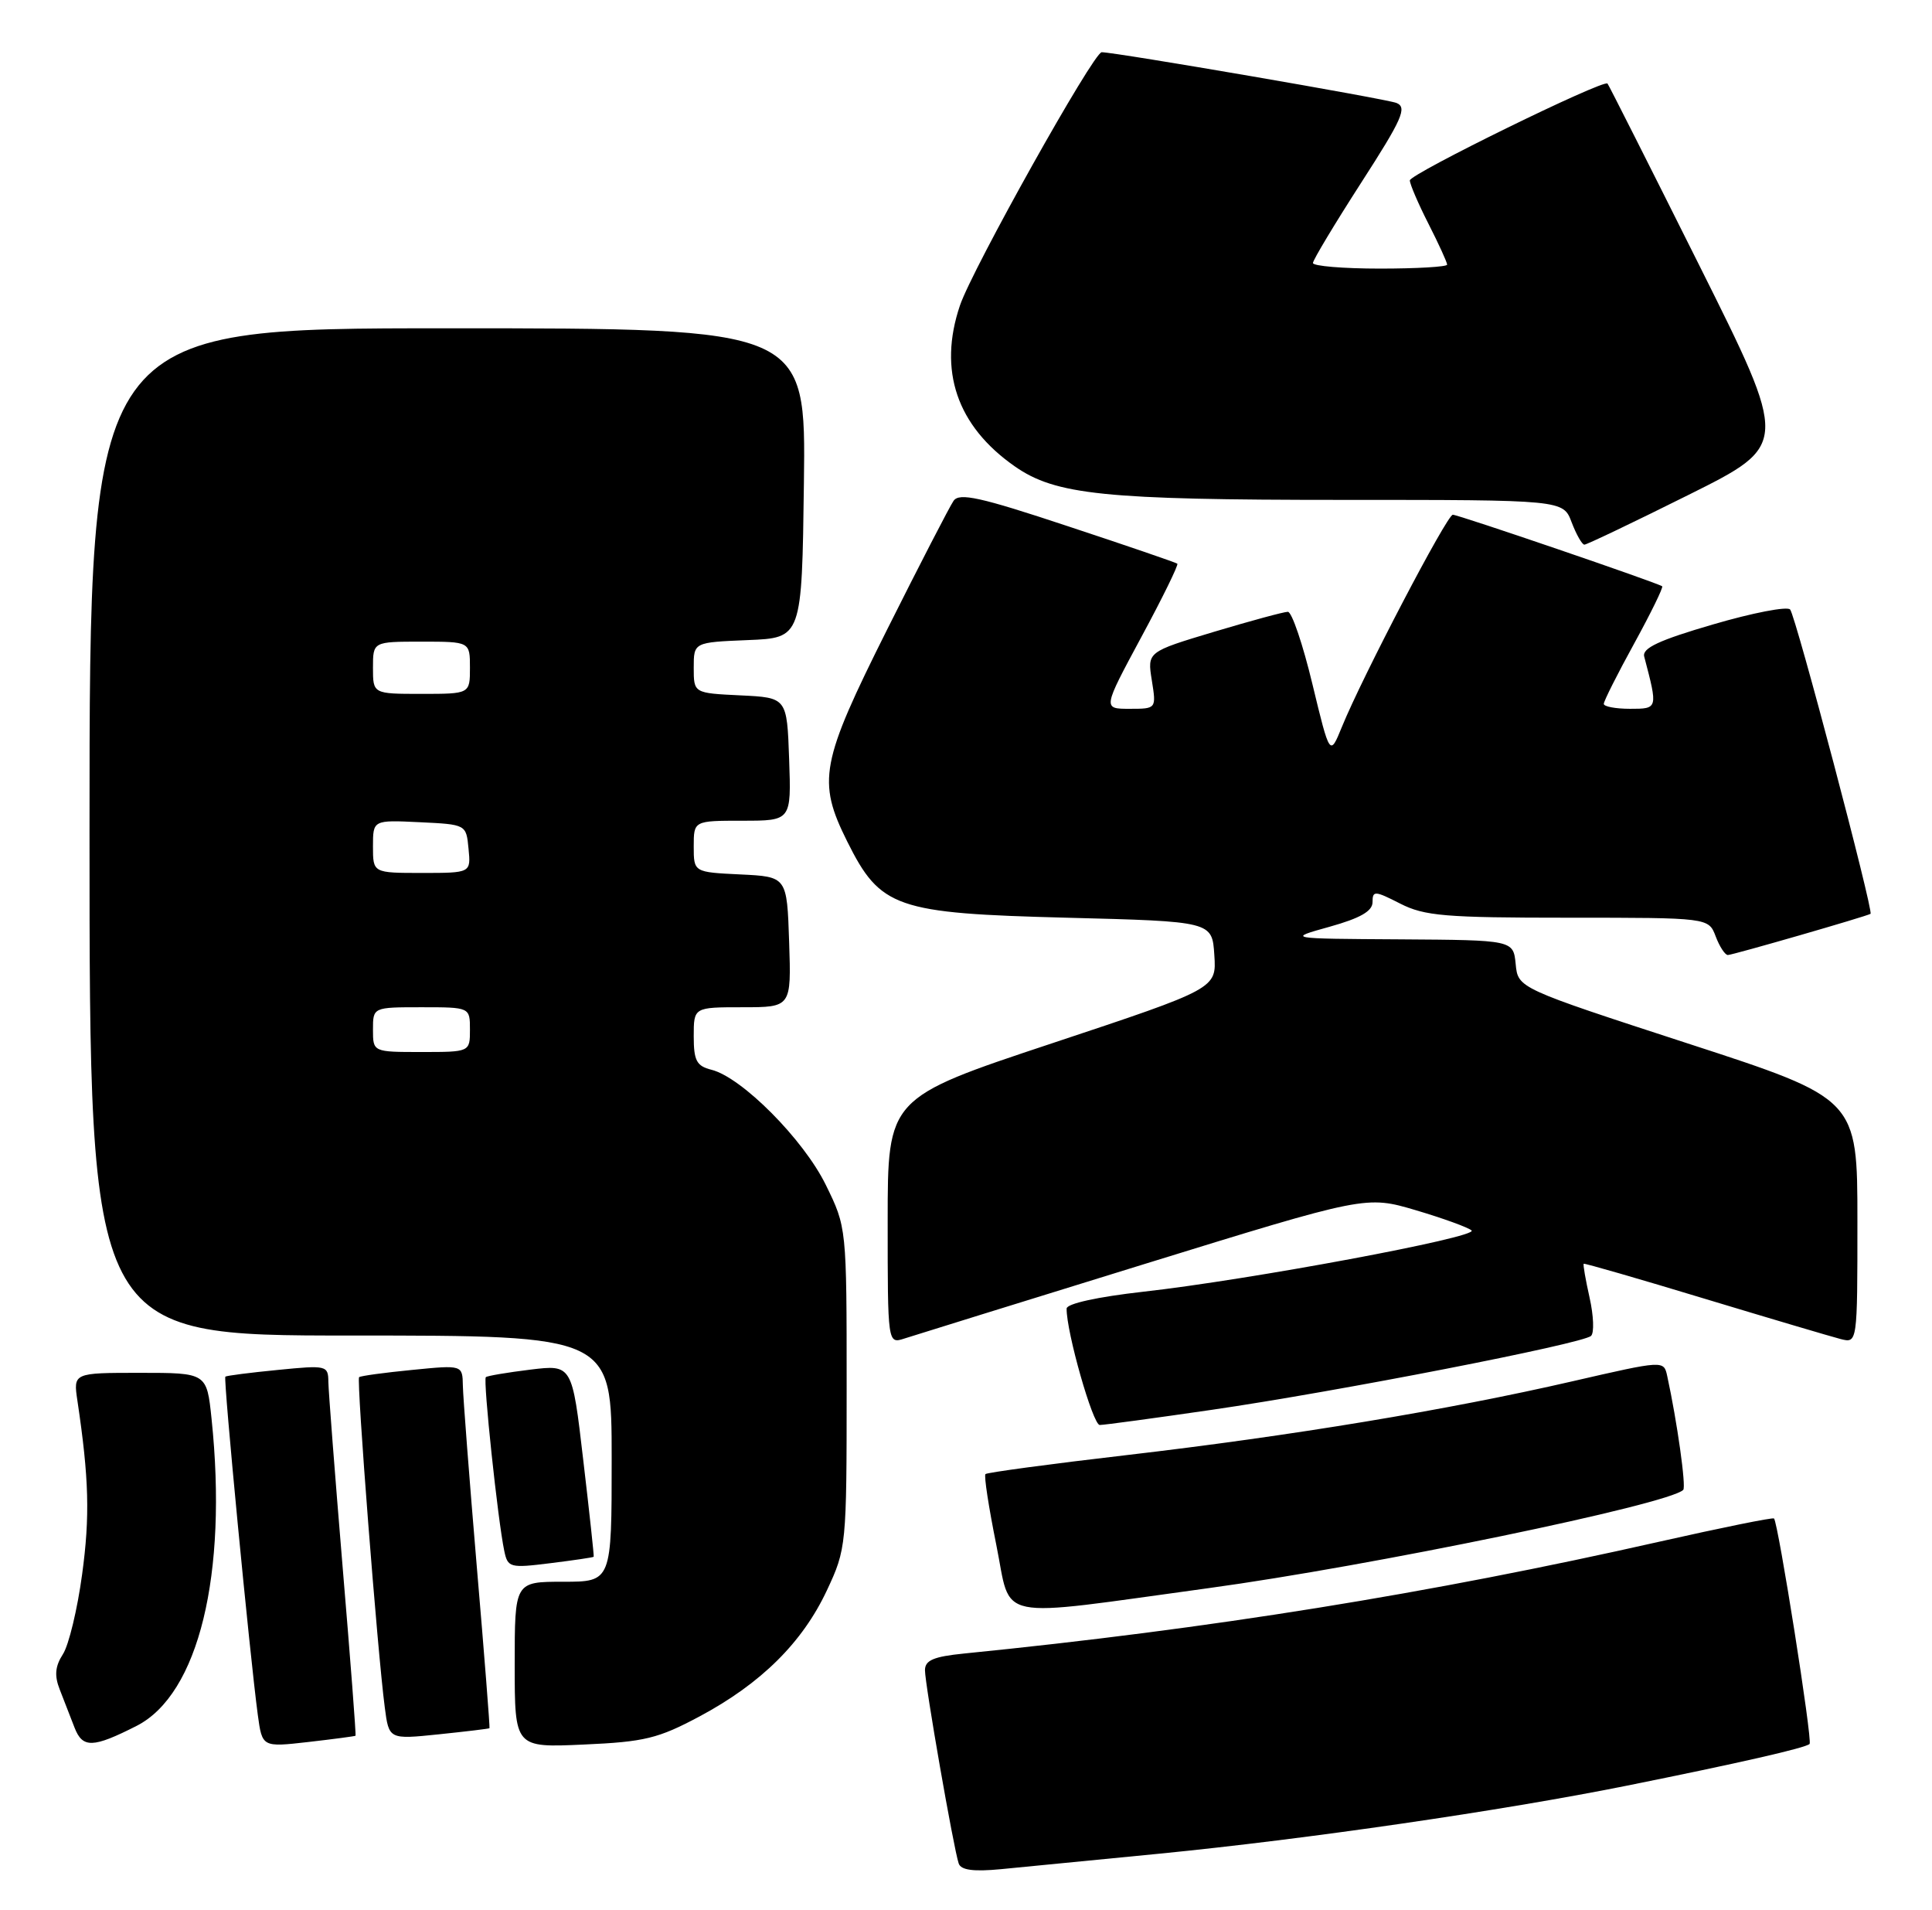 <?xml version="1.0" encoding="UTF-8" standalone="no"?>
<!DOCTYPE svg PUBLIC "-//W3C//DTD SVG 1.1//EN" "http://www.w3.org/Graphics/SVG/1.1/DTD/svg11.dtd" >
<svg xmlns="http://www.w3.org/2000/svg" xmlns:xlink="http://www.w3.org/1999/xlink" version="1.1" viewBox="0 0 259 256">
 <g >
 <path fill="currentColor"
d=" M 155.50 248.44 C 175.18 246.50 201.38 242.69 218.00 239.35 C 233.11 236.31 242.07 234.27 242.59 233.74 C 243.01 233.33 238.37 204.02 237.82 203.52 C 237.64 203.36 230.75 204.76 222.50 206.62 C 191.67 213.59 162.19 218.33 129.25 221.62 C 125.16 222.03 124.00 222.52 124.00 223.86 C 124.00 225.76 127.84 247.76 128.52 249.76 C 128.82 250.65 130.49 250.88 134.22 250.52 C 137.13 250.24 146.70 249.30 155.50 248.44 Z  M 18.31 231.32 C 26.62 227.09 30.54 211.02 28.36 190.15 C 27.72 184.00 27.72 184.00 18.77 184.00 C 9.82 184.00 9.82 184.00 10.38 187.75 C 11.93 198.13 12.07 203.23 11.01 211.00 C 10.38 215.68 9.22 220.49 8.44 221.70 C 7.39 223.33 7.27 224.57 8.01 226.45 C 8.55 227.85 9.45 230.16 10.00 231.57 C 11.08 234.33 12.46 234.29 18.31 231.32 Z  M 47.66 232.64 C 47.75 232.56 46.97 222.38 45.93 210.00 C 44.90 197.62 44.04 186.47 44.02 185.22 C 44.00 183.01 43.80 182.96 37.25 183.61 C 33.54 183.97 30.37 184.38 30.21 184.51 C 29.92 184.75 33.48 221.79 34.56 229.84 C 35.15 234.18 35.15 234.18 41.32 233.48 C 44.72 233.09 47.57 232.71 47.66 232.64 Z  M 93.80 230.04 C 102.03 225.64 107.57 220.15 110.85 213.16 C 113.46 207.59 113.50 207.17 113.50 186.00 C 113.50 164.50 113.50 164.50 110.70 158.80 C 107.72 152.72 99.45 144.40 95.38 143.38 C 93.38 142.88 93.00 142.16 93.00 138.89 C 93.00 135.00 93.00 135.00 99.54 135.00 C 106.08 135.00 106.08 135.00 105.79 126.25 C 105.50 117.50 105.50 117.50 99.25 117.20 C 93.00 116.90 93.00 116.90 93.00 113.45 C 93.00 110.00 93.00 110.00 99.54 110.00 C 106.08 110.00 106.08 110.00 105.79 101.75 C 105.50 93.50 105.50 93.50 99.25 93.20 C 93.00 92.90 93.00 92.90 93.00 89.50 C 93.00 86.09 93.00 86.09 100.25 85.79 C 107.50 85.50 107.50 85.50 107.77 64.75 C 108.04 44.00 108.04 44.00 60.02 44.00 C 12.00 44.00 12.00 44.00 12.00 111.50 C 12.00 179.00 12.00 179.00 47.00 179.00 C 82.00 179.00 82.00 179.00 82.00 195.50 C 82.00 212.00 82.00 212.00 75.50 212.00 C 69.00 212.00 69.00 212.00 69.00 223.12 C 69.00 234.24 69.00 234.24 78.25 233.82 C 86.41 233.46 88.24 233.01 93.80 230.04 Z  M 65.62 231.63 C 65.69 231.56 64.93 221.82 63.92 210.00 C 62.92 198.18 62.08 187.25 62.05 185.72 C 62.00 182.94 62.00 182.94 55.25 183.61 C 51.54 183.97 48.34 184.41 48.14 184.58 C 47.77 184.89 50.60 221.38 51.58 228.82 C 52.14 233.14 52.14 233.14 58.82 232.45 C 62.49 232.07 65.56 231.70 65.62 231.63 Z  M 162.00 212.86 C 183.72 209.90 223.71 201.63 225.65 199.69 C 226.06 199.27 224.84 190.56 223.50 184.41 C 223.04 182.32 223.04 182.32 210.77 185.14 C 194.08 188.98 173.15 192.45 151.00 195.03 C 140.82 196.21 132.32 197.36 132.11 197.57 C 131.89 197.78 132.55 202.04 133.56 207.05 C 135.67 217.44 132.77 216.85 162.00 212.86 Z  M 79.59 208.65 C 79.65 208.57 79.02 202.74 78.19 195.70 C 76.70 182.89 76.70 182.89 71.10 183.57 C 68.02 183.95 65.33 184.40 65.13 184.58 C 64.74 184.92 66.74 203.80 67.60 207.86 C 68.07 210.11 68.35 210.19 73.80 209.51 C 76.93 209.12 79.54 208.74 79.59 208.65 Z  M 162.50 188.95 C 179.16 186.53 212.17 180.10 213.29 179.05 C 213.73 178.65 213.64 176.35 213.10 173.94 C 212.56 171.53 212.20 169.48 212.31 169.38 C 212.41 169.29 219.70 171.39 228.50 174.06 C 237.30 176.72 245.51 179.15 246.75 179.47 C 249.00 180.04 249.00 180.04 249.00 163.65 C 249.00 147.25 249.00 147.25 226.25 139.85 C 203.50 132.44 203.50 132.44 203.19 129.22 C 202.87 126.00 202.87 126.00 187.69 125.90 C 172.50 125.81 172.50 125.81 178.25 124.21 C 182.36 123.06 184.00 122.12 184.00 120.91 C 184.00 119.35 184.30 119.37 187.71 121.11 C 190.96 122.77 193.75 123.00 210.24 123.00 C 229.05 123.00 229.05 123.00 230.00 125.50 C 230.52 126.88 231.26 128.00 231.63 128.00 C 232.27 128.00 250.21 122.82 250.76 122.48 C 251.20 122.20 240.73 82.54 239.98 81.69 C 239.59 81.24 234.94 82.14 229.65 83.69 C 222.41 85.80 220.12 86.87 220.42 88.00 C 222.26 95.01 222.27 95.00 218.52 95.00 C 216.58 95.00 215.00 94.70 215.00 94.34 C 215.00 93.97 216.83 90.33 219.08 86.24 C 221.32 82.16 223.00 78.71 222.83 78.58 C 222.17 78.10 195.48 68.98 194.76 68.99 C 193.98 69.00 182.64 90.68 179.89 97.43 C 178.28 101.38 178.28 101.38 175.94 91.69 C 174.66 86.36 173.18 82.00 172.65 82.00 C 172.12 82.00 167.67 83.21 162.75 84.68 C 153.80 87.37 153.80 87.37 154.41 91.18 C 155.02 95.00 155.02 95.00 151.43 95.00 C 147.83 95.00 147.83 95.00 152.99 85.41 C 155.84 80.14 158.01 75.70 157.83 75.55 C 157.65 75.40 151.04 73.13 143.13 70.52 C 131.38 66.62 128.60 66.01 127.83 67.13 C 127.31 67.88 123.31 75.63 118.94 84.35 C 109.99 102.23 109.53 104.66 113.57 112.77 C 118.02 121.70 120.07 122.41 143.00 123.00 C 162.50 123.50 162.50 123.50 162.79 128.00 C 163.09 132.50 163.09 132.50 141.04 139.83 C 119.00 147.15 119.00 147.15 119.00 163.64 C 119.00 180.13 119.00 180.13 121.25 179.40 C 122.49 179.00 136.92 174.52 153.32 169.45 C 183.14 160.24 183.14 160.24 189.82 162.21 C 193.49 163.30 196.85 164.52 197.28 164.92 C 198.22 165.81 167.51 171.54 153.25 173.13 C 147.12 173.82 142.99 174.73 142.99 175.39 C 142.95 178.51 146.51 191.00 147.43 190.99 C 148.02 190.99 154.80 190.07 162.50 188.95 Z  M 226.40 66.31 C 239.82 59.62 239.82 59.62 227.80 35.56 C 221.19 22.33 215.65 11.36 215.50 11.20 C 214.96 10.60 189.00 23.32 189.00 24.18 C 189.00 24.67 190.12 27.29 191.50 30.00 C 192.88 32.71 194.00 35.17 194.00 35.47 C 194.00 35.76 189.95 36.00 185.00 36.00 C 180.05 36.00 176.01 35.66 176.01 35.25 C 176.02 34.84 178.93 30.00 182.47 24.50 C 187.99 15.94 188.67 14.40 187.21 13.80 C 185.86 13.25 149.53 7.00 147.69 7.00 C 146.60 7.00 130.35 36.03 128.69 40.94 C 125.74 49.65 128.27 57.08 136.03 62.50 C 141.51 66.33 148.03 67.00 179.92 67.00 C 209.56 67.00 209.56 67.00 210.69 70.00 C 211.32 71.65 212.09 73.00 212.40 73.00 C 212.72 73.00 219.02 69.99 226.40 66.31 Z  M 50.00 138.00 C 50.00 135.00 50.00 135.00 56.50 135.00 C 63.00 135.00 63.00 135.00 63.00 138.00 C 63.00 141.00 63.00 141.00 56.50 141.00 C 50.00 141.00 50.00 141.00 50.00 138.00 Z  M 50.00 113.45 C 50.00 109.90 50.00 109.90 56.25 110.20 C 62.50 110.50 62.50 110.50 62.81 113.75 C 63.13 117.00 63.13 117.00 56.56 117.00 C 50.00 117.00 50.00 117.00 50.00 113.45 Z  M 50.00 89.50 C 50.00 86.00 50.00 86.00 56.50 86.00 C 63.00 86.00 63.00 86.00 63.00 89.50 C 63.00 93.00 63.00 93.00 56.50 93.00 C 50.00 93.00 50.00 93.00 50.00 89.50 Z "/>
</g>
</svg>